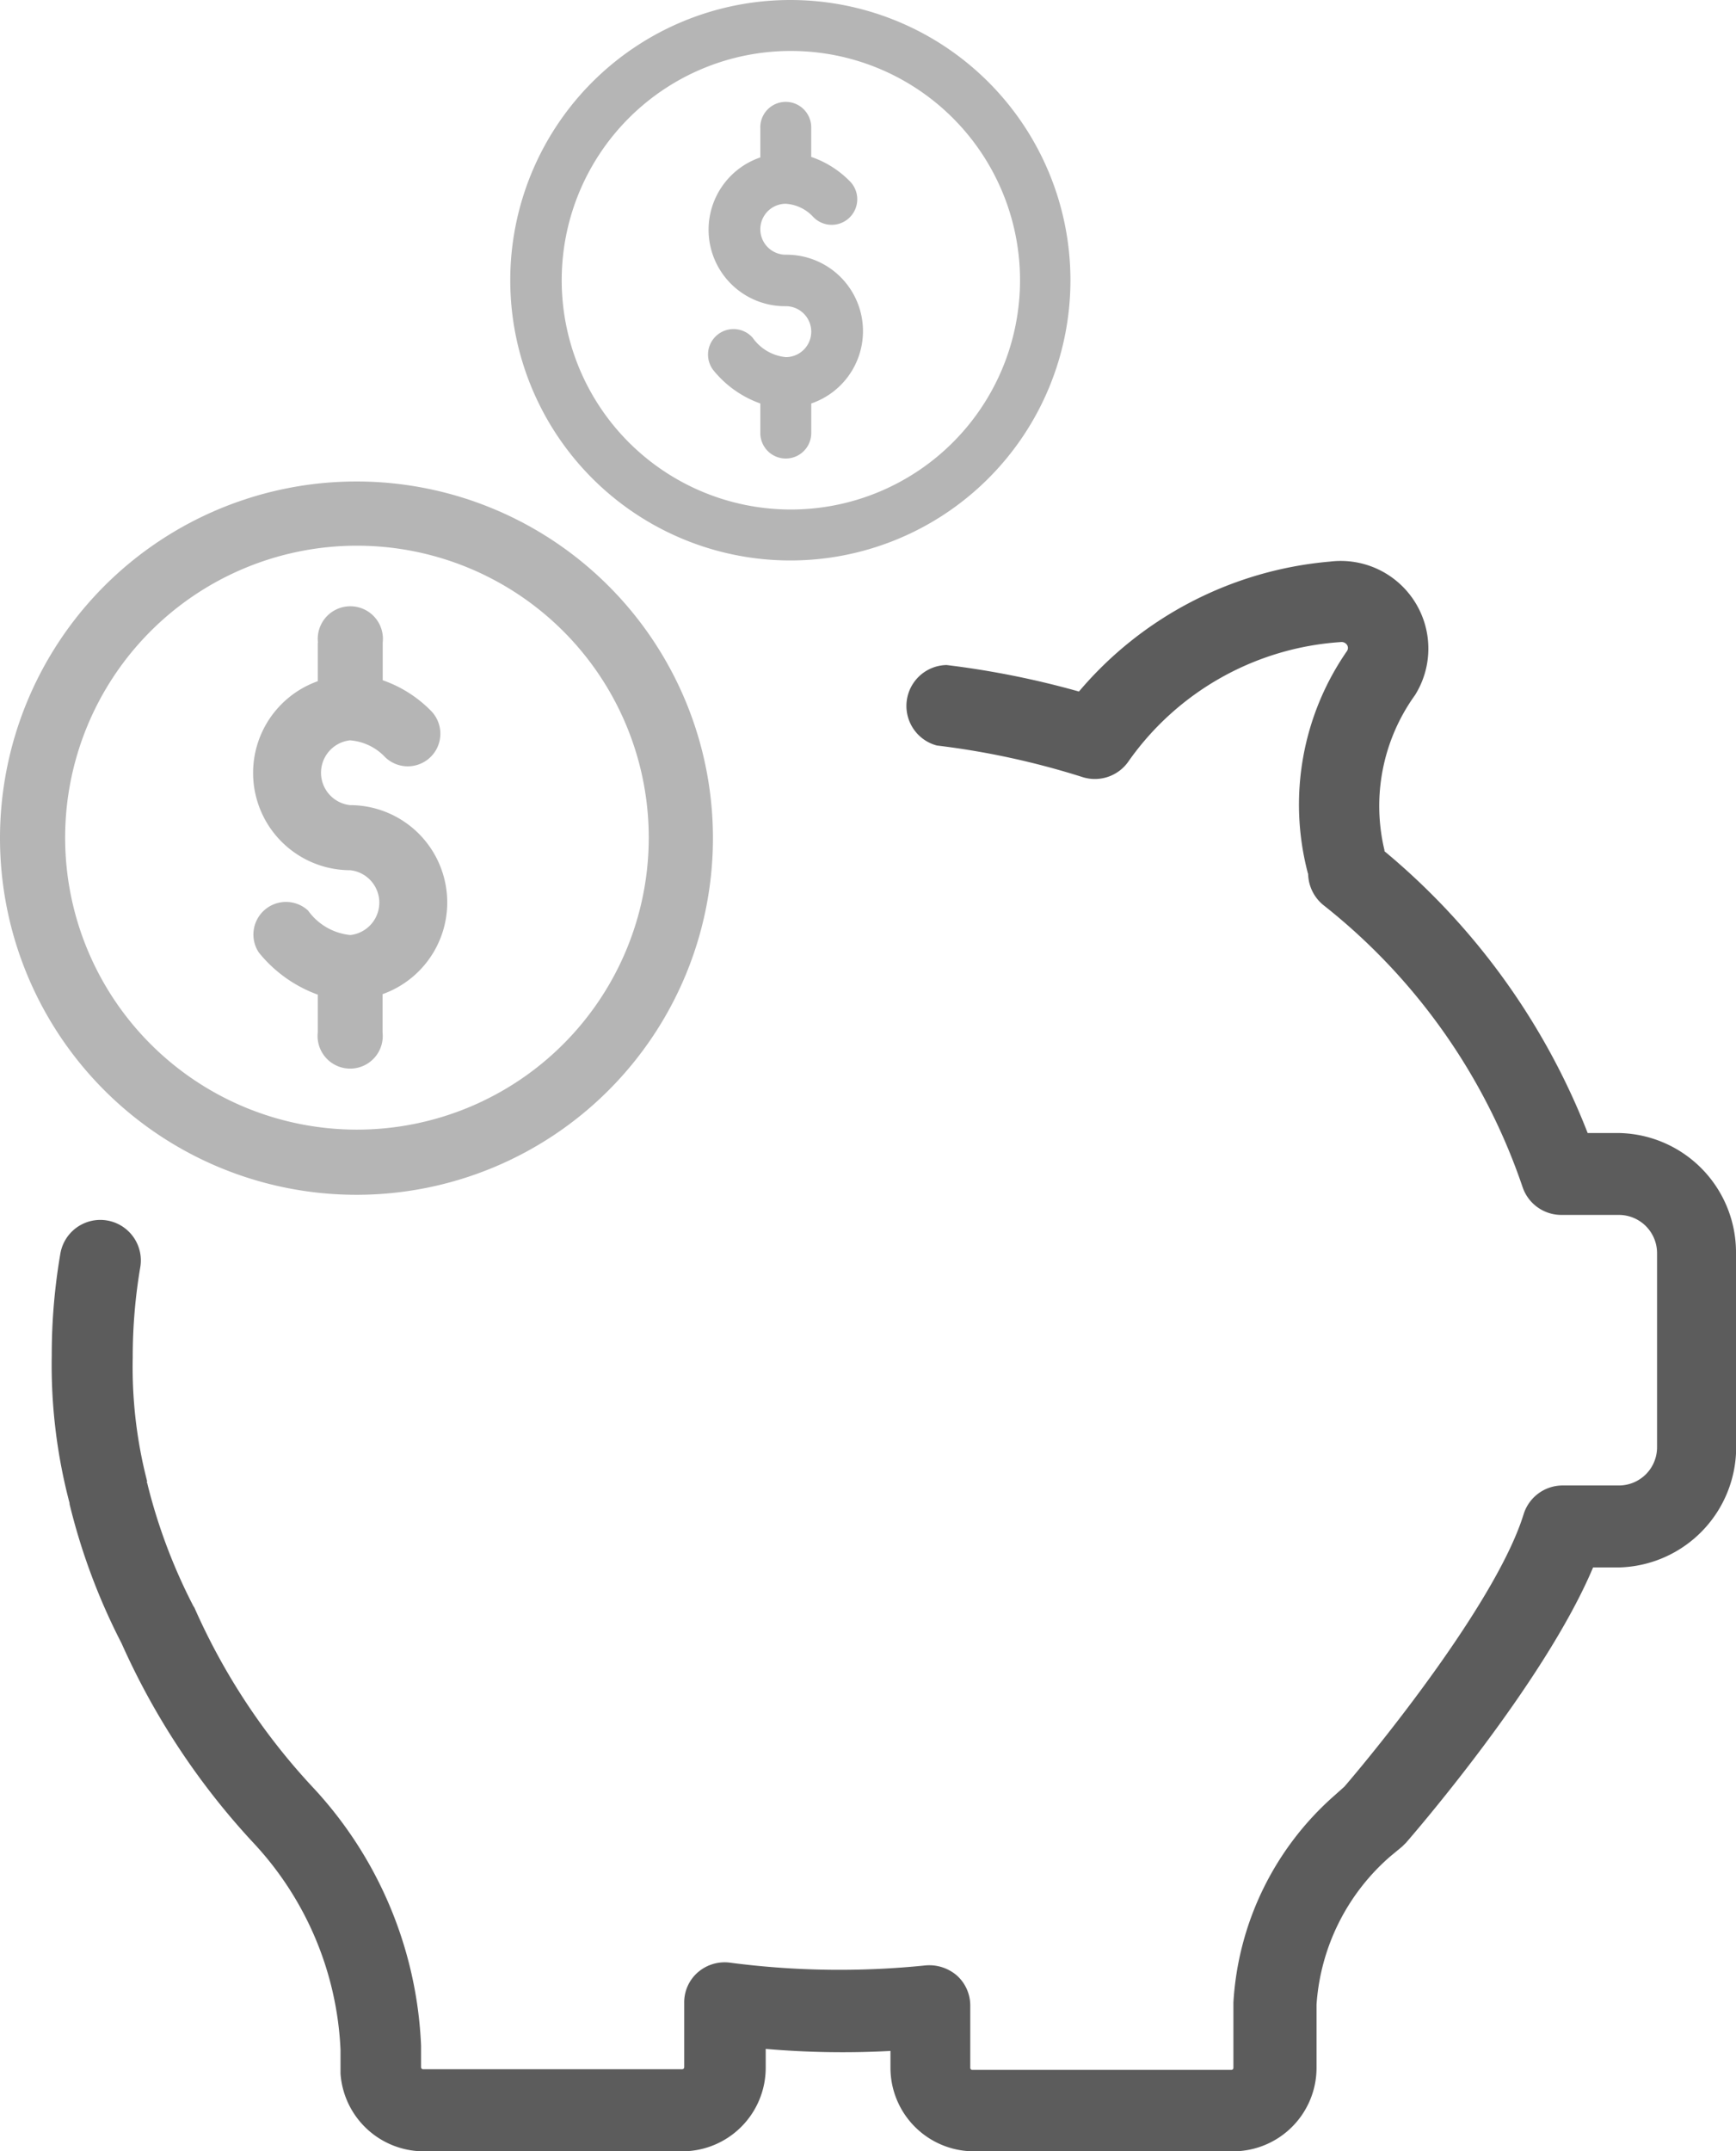 <svg xmlns="http://www.w3.org/2000/svg" width="50.93" height="63.076" viewBox="0 0 50.93 63.076"><defs><style>.a{fill:#5c5c5c;}.b{fill:#b5b5b5;}</style></defs><g transform="translate(25.465 31.538)"><g transform="translate(-25.465 -31.538)"><path class="a" d="M59.516,136.033v-5.692a3.5,3.5,0,0,0-3.5-3.5h-.852a20.333,20.333,0,0,0-5.961-8.262v-.03A5.56,5.56,0,0,1,50.1,114a2.571,2.571,0,0,0-2.495-3.914,10.87,10.87,0,0,0-7.365,3.81,25.8,25.8,0,0,0-3.884-.777,1.2,1.2,0,0,0-.284,2.36,23.3,23.3,0,0,1,4.273.926,1.2,1.2,0,0,0,1.36-.478,8.274,8.274,0,0,1,6.215-3.481.194.194,0,0,1,.179.075.164.164,0,0,1,0,.194,7.9,7.9,0,0,0-1.15,6.484c0,.015.015.03.015.06a1.21,1.21,0,0,0,.448.9,17.83,17.83,0,0,1,5.841,8.262,1.2,1.2,0,0,0,1.135.822H56.08a1.121,1.121,0,0,1,1.12,1.121v5.692a1.12,1.12,0,0,1-1.12,1.12H54.437a1.2,1.2,0,0,0-1.15.837c-.747,2.435-3.989,6.514-5.259,7.993l-.284.254a8.762,8.762,0,0,0-2.973,6.081v1.912a.06.06,0,0,1-.06.06h-7.6a.06.06,0,0,1-.06-.06v-1.823a1.18,1.18,0,0,0-.388-.881,1.24,1.24,0,0,0-.926-.3A24.665,24.665,0,0,1,30,151.168a1.2,1.2,0,0,0-.941.284,1.165,1.165,0,0,0-.4.9v1.882a.06.06,0,0,1-.06.06h-7.6a.06.06,0,0,1-.06-.06V153.6a11.834,11.834,0,0,0-3.2-7.6,18.9,18.9,0,0,1-3.451-5.244l-.03-.045a16.33,16.33,0,0,1-1.345-3.571c0-.015,0-.03-.015-.03v-.075a13.353,13.353,0,0,1-.418-3.615v-.045a15.732,15.732,0,0,1,.224-2.615,1.189,1.189,0,0,0-2.346-.388,17.51,17.51,0,0,0-.254,2.988,15.864,15.864,0,0,0,.523,4.333v.03a18.376,18.376,0,0,0,1.524,4.079,21.346,21.346,0,0,0,3.9,5.886,9.5,9.5,0,0,1,2.525,6.036v.7A2.45,2.45,0,0,0,21,156.7h7.6a2.45,2.45,0,0,0,2.45-2.45v-.553a26.056,26.056,0,0,0,3.66.06v.493a2.45,2.45,0,0,0,2.45,2.45h7.6a2.45,2.45,0,0,0,2.45-2.45v-1.853a6.317,6.317,0,0,1,2.166-4.347l.344-.284.12-.119c.179-.209,4.049-4.661,5.483-8.068H56.1a3.526,3.526,0,0,0,3.421-3.541Z" transform="translate(-8.586 -93.619)"/><g transform="translate(0 14.118)"><path class="b" d="M51.586,119.992v1.12a2.854,2.854,0,0,0,.956,5.543.956.956,0,0,1,0,1.9,1.731,1.731,0,0,1-1.24-.717.956.956,0,0,0-1.449,1.225,3.944,3.944,0,0,0,1.733,1.24v1.106a.956.956,0,1,0,1.9,0v-1.12a2.854,2.854,0,0,0-.956-5.543.956.956,0,0,1,0-1.9,1.579,1.579,0,0,1,1.031.493.956.956,0,0,0,1.33-1.374,3.675,3.675,0,0,0-1.4-.881v-1.106a.956.956,0,1,0-1.9,0Z" transform="translate(-42.263 -115.256)"/><path class="b" d="M0,104.958A10.458,10.458,0,1,0,10.458,94.5,10.458,10.458,0,0,0,0,104.958Zm19.033,0a8.561,8.561,0,1,1-8.575-8.575A8.561,8.561,0,0,1,19.033,104.958Z" transform="translate(0 -94.5)"/></g><g transform="translate(14.97)"><path class="b" d="M140.491,20.747v.881a2.241,2.241,0,0,0,.747,4.362.747.747,0,0,1,0,1.494,1.35,1.35,0,0,1-.971-.568.748.748,0,0,0-1.15.956,3.107,3.107,0,0,0,1.374.971v.867a.747.747,0,0,0,1.494,0v-.867a2.241,2.241,0,0,0-.747-4.362.747.747,0,1,1,0-1.494,1.2,1.2,0,0,1,.807.388A.75.75,0,1,0,143.09,22.3a2.883,2.883,0,0,0-1.106-.687v-.867a.747.747,0,1,0-1.494,0Z" transform="translate(-133.155 -17.012)"/><path class="b" d="M100.2,8.217A8.217,8.217,0,1,0,108.417,0,8.217,8.217,0,0,0,100.2,8.217Zm14.955,0a6.723,6.723,0,1,1-6.723-6.723,6.723,6.723,0,0,1,6.723,6.723Z" transform="translate(-100.2 0)"/></g></g></g></svg>